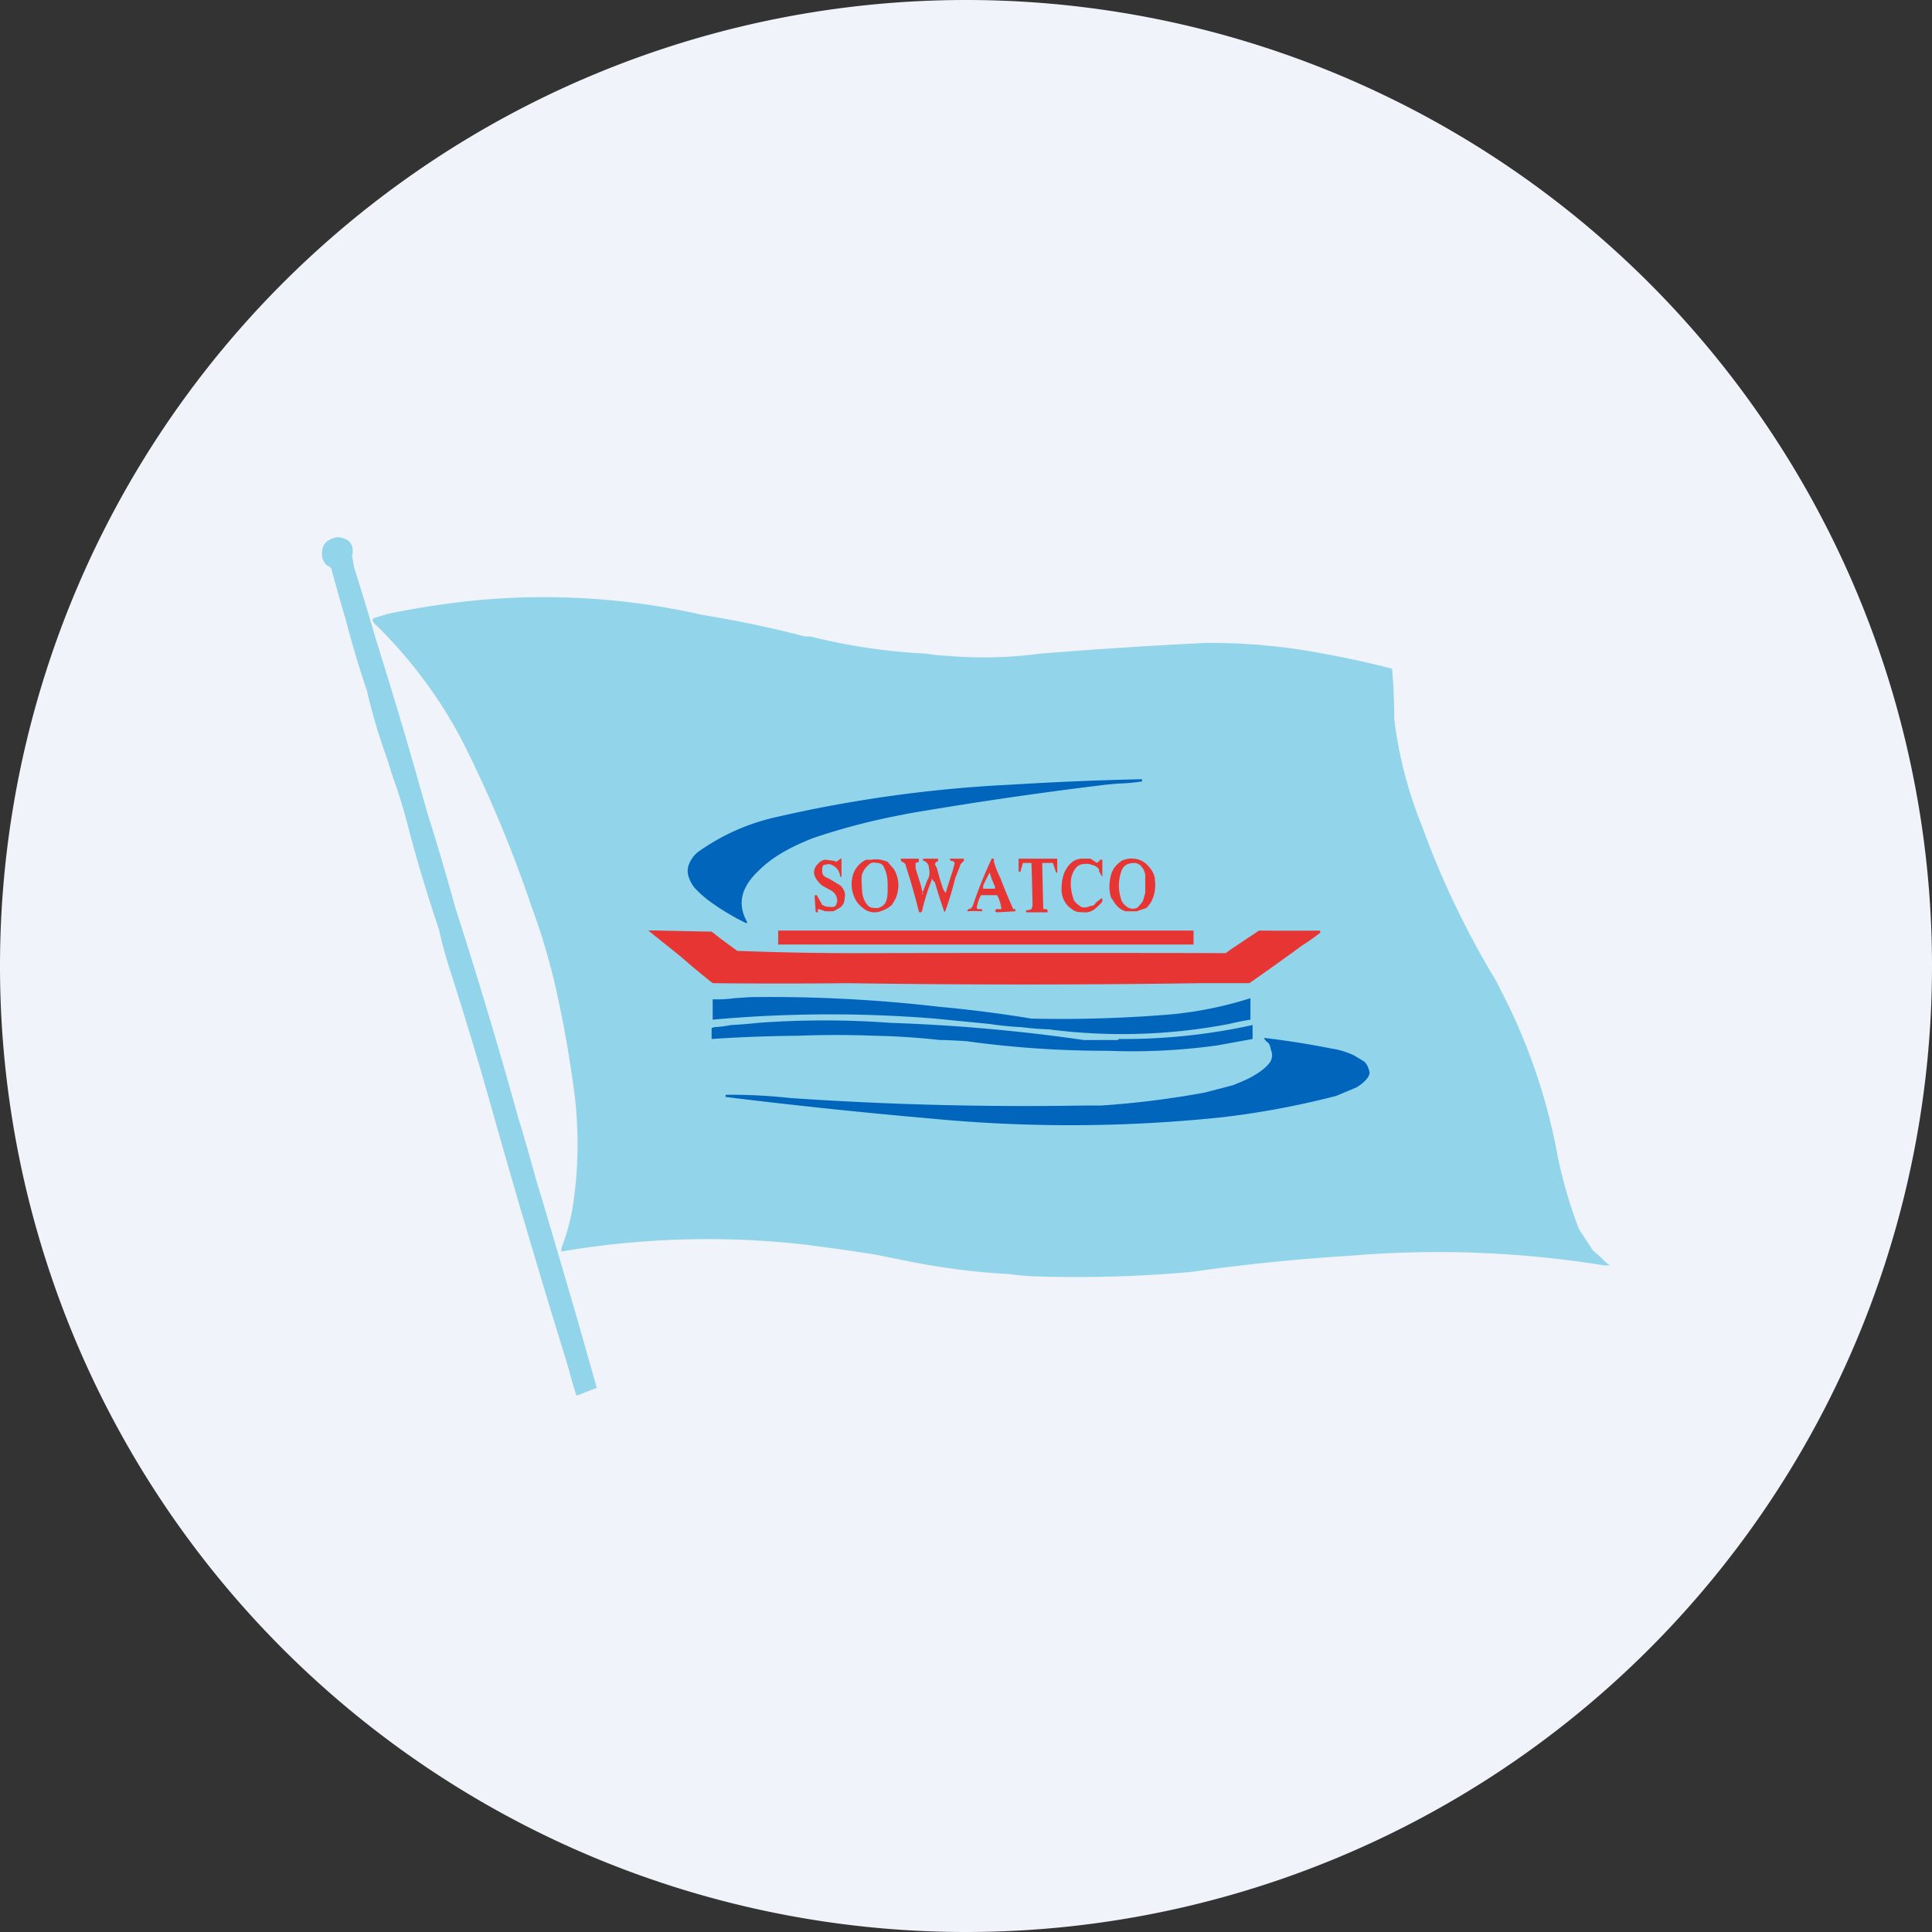<ns0:svg xmlns:ns0="http://www.w3.org/2000/svg" width="18" height="18" viewBox="0 0 18 18"><ns0:rect x="0" y="0" width="18" height="18" fill="#333333" stroke="none"/><path xmlns="http://www.w3.org/2000/svg" fill="#F0F3FA" d="M9 18a9 9 0 0 1 0 -18a9 9 0 0 1 0 18Z" /><ns0:path d="M3.6 7.05a5.27 5.27 0 0 1-.18-.61 10.04 10.04 0 0 1-.2-.67 19.3 19.3 0 0 1-.13-.46c0-.02-.02-.03-.04-.04a.11.11 0 0 1-.02-.02.14.14 0 0 1-.03-.1c0-.07.04-.12.12-.14a.1.1 0 0 1 .06 0c.09.02.12.08.1.17l.02.11a23.55 23.55 0 0 1 .2.66 49.47 49.47 0 0 1 .48 1.62 21.95 21.95 0 0 1 .26.88 50.09 50.09 0 0 1 .59 1.97 14.42 14.42 0 0 1 .15.52 158.4 158.4 0 0 1 .41 1.39 415.5 415.5 0 0 0 .17.6l-.18.07h-.01a3.57 3.57 0 0 1-.07-.24l-.03-.1a100.57 100.57 0 0 1-.66-2.23 36.41 36.41 0 0 0-.42-1.4 4.14 4.14 0 0 1-.1-.37 14.57 14.57 0 0 1-.27-.89 5.39 5.39 0 0 0-.17-.56 5.08 5.08 0 0 0-.05-.16Z" fill="#92D4E9" /><ns0:path d="m14.96 11.76.04.03a.3.3 0 0 0-.05 0 9.73 9.73 0 0 0-2.25-.1l-.13.01a18.77 18.77 0 0 0-1.47.15 11.96 11.96 0 0 1-1.5.04 2.8 2.8 0 0 1-.2-.02 6.5 6.5 0 0 1-.94-.12l-.3-.06a17.86 17.86 0 0 0-.71-.1 8.11 8.11 0 0 0-2.22.07v-.03a1.93 1.93 0 0 0 .1-.35 3.8 3.8 0 0 0 .01-1.18 10.89 10.89 0 0 0-.17-.93 6.08 6.08 0 0 0-.22-.73 11.76 11.76 0 0 0-.66-1.57 4.34 4.34 0 0 0-.8-1.06.1.1 0 0 1-.02-.03l.01-.02.13-.04a7.86 7.86 0 0 1 .86-.13 6.7 6.7 0 0 1 2.08.14 10.27 10.27 0 0 1 .95.2h.05a5.55 5.55 0 0 0 1.08.16 1.46 1.46 0 0 0 .19.02 4 4 0 0 0 .87-.02 49.32 49.32 0 0 1 1.54-.1 5.6 5.6 0 0 1 1.1.1 9.04 9.04 0 0 1 .64.14 5.79 5.79 0 0 1 .02.47 3.9 3.9 0 0 0 .26 1 8.05 8.05 0 0 0 .69 1.44l.05.1a5.47 5.47 0 0 1 .52 1.52 4.38 4.38 0 0 0 .2.69l.13.2.07.06.05.05Z" fill="#92D4E9" /><ns0:path d="M10.64 7.26v.02a1.62 1.62 0 0 1-.22.02l-.11.01a37.6 37.6 0 0 0-1.85.27l-.15.03a6.08 6.08 0 0 0-.74.2c-.2.08-.37.17-.5.3-.16.15-.2.3-.12.46l.01.02v.01h-.01a2.22 2.22 0 0 1-.32-.19 1 1 0 0 1-.16-.14.32.32 0 0 1-.05-.09.17.17 0 0 1 0-.13.28.28 0 0 1 .08-.11 2 2 0 0 1 .7-.32 12.41 12.41 0 0 1 2.23-.31 30.1 30.1 0 0 1 1.2-.05Z" fill="#0165BB" /><ns0:path fill-rule="evenodd" d="M8.6 8.33a.94.94 0 0 1-.02-.08l-.05-.16v-.05l.03-.01V8h-.17l.01.03c.02 0 .04.02.04.04a5.9 5.9 0 0 1 .12.42c.01.02.02.01.03 0a1.88 1.88 0 0 1 .09-.29c0-.02 0-.02.01 0l.02.02a4.67 4.67 0 0 0 .09.28l.01-.02a3 3 0 0 0 .09-.3 2.07 2.07 0 0 0 .05-.13l.03-.03V8L8.96 8h-.11v.01l.01.01c.03 0 .04.02.03.04l-.01.04a20.2 20.2 0 0 0-.07.22l-.02-.03a1.86 1.86 0 0 1-.06-.2.3.3 0 0 1-.02-.04l.01-.02c.01 0 .02 0 .02-.02V8H8.6v.02c.02 0 .04.02.05.04l.01.06c0 .02 0 .05-.02.08l-.05.13Zm1.64-.3v-.01l.01-.01h.02v.16l-.03-.05V8.1a.1.1 0 0 0-.06-.04.14.14 0 0 0-.08-.01c-.06 0-.1.05-.12.13a.4.4 0 0 0 .02.19c0 .02.03.05.06.07.02.02.06.02.1 0 .02 0 .03 0 .05-.03l.05-.04h.01v.03a.48.48 0 0 1-.06.06.16.16 0 0 1-.08.04c-.06 0-.1 0-.13-.02a1.01 1.01 0 0 1-.04-.03.22.22 0 0 1-.07-.16c0-.12.03-.2.1-.26A.17.17 0 0 1 10.1 8h.06l.06.04.01-.01Zm-2.45 0 .03-.02c.02-.02.02-.01.02.01V8.17h-.01c-.01-.06-.04-.09-.06-.1a.12.12 0 0 0-.05-.02l-.05.01a.1.1 0 0 0-.01.03v.03c0 .03.02.05.05.06l.02.01.1.06c.03.03.05.07.04.11 0 .05-.02.09-.07.11a.1.1 0 0 1-.04.02h-.07l-.06-.02h-.01v.03H7.6l-.01-.14v-.02h.02l.05.09c.03.02.06.02.1.02 0 0 .02 0 .03-.02l.01-.03c0-.04-.01-.07-.05-.1a1.51 1.51 0 0 1-.09-.05.24.24 0 0 1-.07-.09.1.1 0 0 1 .03-.11.1.1 0 0 1 .07-.04l.08.01.02.01Zm2.02.01h-.1a74.1 74.1 0 0 0 .01.43h.03l.01.01v.02h-.2v-.02h.02l.03-.01.01-.03a29.72 29.72 0 0 0-.01-.4h-.08l-.02.07v.01h-.02V8h.36v.13h-.01a4.04 4.04 0 0 1-.03-.09Zm-1.77.42a.25.25 0 0 1-.07-.08.3.3 0 0 1-.03-.2.23.23 0 0 1 .13-.17h.05c.05-.01.1 0 .15.02l.06.07a.3.3 0 0 1 .04.14c0 .05-.01.1-.03.14l-.03.05a.25.25 0 0 1-.08.05.2.2 0 0 1-.09.02.17.17 0 0 1-.1-.04Zm.23-.21c0 .07 0 .12-.02.16-.02.03-.04.04-.07.05-.04 0-.07 0-.09-.02a.2.2 0 0 1-.05-.09.4.4 0 0 1-.01-.1.4.4 0 0 1 0-.1.2.2 0 0 1 .06-.09c.02-.02.04-.03.08-.02.04 0 .06.02.07.05.02.04.03.09.03.16Zm2.48.09a.35.35 0 0 0 .01-.14c0-.05-.03-.1-.07-.14a.19.19 0 0 0-.13-.06.2.2 0 0 0-.11.02c-.07.05-.1.1-.11.19-.01.06 0 .11.01.15l.02.03c.03.05.07.09.12.1h.1l.09-.03a.26.26 0 0 0 .07-.12Zm-.31.02c.01.05.04.08.08.1a.1.1 0 0 0 .07 0 .1.1 0 0 0 .03-.03.14.14 0 0 0 .03-.04l.02-.07v-.17a.16.16 0 0 0-.03-.07.09.09 0 0 0-.07-.04c-.06 0-.1.02-.12.07a.4.4 0 0 0-.01.25Zm-1.34.1.01.01h.04v.02h-.01a1 1 0 0 0-.13 0s-.01 0 0 0l.01-.02c.03 0 .04-.02.05-.05A3.77 3.77 0 0 1 9.24 8h.02v.03a1 1 0 0 0 .06.15 5.45 5.45 0 0 0 .12.29h.02v.02l-.17.01-.02-.01.01-.02h.05a.35.35 0 0 0-.04-.13H9.14a.33.33 0 0 0-.04.12Zm.12-.33.02.06.03.07v.02h-.11v-.03a1.98 1.98 0 0 1 .06-.12Z" fill="#E73533" /><ns0:path d="M12.3 8.67v.02a2.04 2.04 0 0 1-.17.12 25.51 25.51 0 0 1-.49.35h-.45a112.03 112.03 0 0 1-3.3 0 57.47 57.47 0 0 1-1.25 0 7.1 7.1 0 0 1-.3-.25 77.93 77.93 0 0 0-.3-.24 1.32 1.32 0 0 1 .1 0 292.83 292.83 0 0 0 .49.01l.09.07.15.11h.03a28.35 28.35 0 0 0 1.24.02 842.87 842.87 0 0 1 3.28 0l.04-.03a75.97 75.97 0 0 0 .27-.18 31.54 31.54 0 0 0 .58 0Z" fill="#E73533" /><ns0:path d="M11.1 8.67H7.25v.13h3.87v-.13Z" fill="#E73533" /><ns0:path d="M10.92 9.45a3.56 3.56 0 0 0 .73-.15v.2a2.48 2.48 0 0 0-.2.04 5.3 5.3 0 0 1-1.68.05 2.5 2.5 0 0 1-.25-.02 2.87 2.87 0 0 1-.3-.03l-.51-.05a12.12 12.12 0 0 0-2.07.01v-.19a1.11 1.11 0 0 0 .2-.01l.15-.01a13.64 13.64 0 0 1 1.76.09 12.08 12.08 0 0 1 .86.11 12.39 12.39 0 0 0 1.31-.04Z" fill="#0165BB" /><ns0:path d="M10.42 9.68a5.57 5.57 0 0 0 1.25-.13v.13l-.33.06a5.78 5.78 0 0 1-1.02.05A9.49 9.49 0 0 1 9 9.7a7.1 7.1 0 0 0-.2-.01h-.04a6.62 6.62 0 0 0-.61-.04 9.1 9.1 0 0 0-.72 0 13.5 13.5 0 0 0-.8.03v-.1l.02-.01a1.04 1.04 0 0 0 .16-.02 4.12 4.12 0 0 0 .25-.02 8.36 8.36 0 0 1 1.24 0 16.34 16.34 0 0 1 1.8.16h.32Z" fill="#0165BB" /><ns0:path d="M10.1 10.3h.16a8.48 8.48 0 0 0 .96-.12l.27-.07c.07-.03.15-.06.21-.1.05-.03.1-.07.13-.11a.12.12 0 0 0 .01-.12.14.14 0 0 0-.02-.06.17.17 0 0 1-.04-.04v-.01a8.05 8.05 0 0 1 .63.1c.07.01.13.03.2.06l.1.06c.03.03.04.06.05.1 0 .04-.04.09-.12.14l-.19.08a7.92 7.92 0 0 1-1.07.2 13.6 13.6 0 0 1-2.72.01 53.33 53.33 0 0 1-1.9-.2v-.02a4.96 4.96 0 0 1 .6.03 32.3 32.3 0 0 0 2.74.07Z" fill="#0165BB" /></ns0:svg>